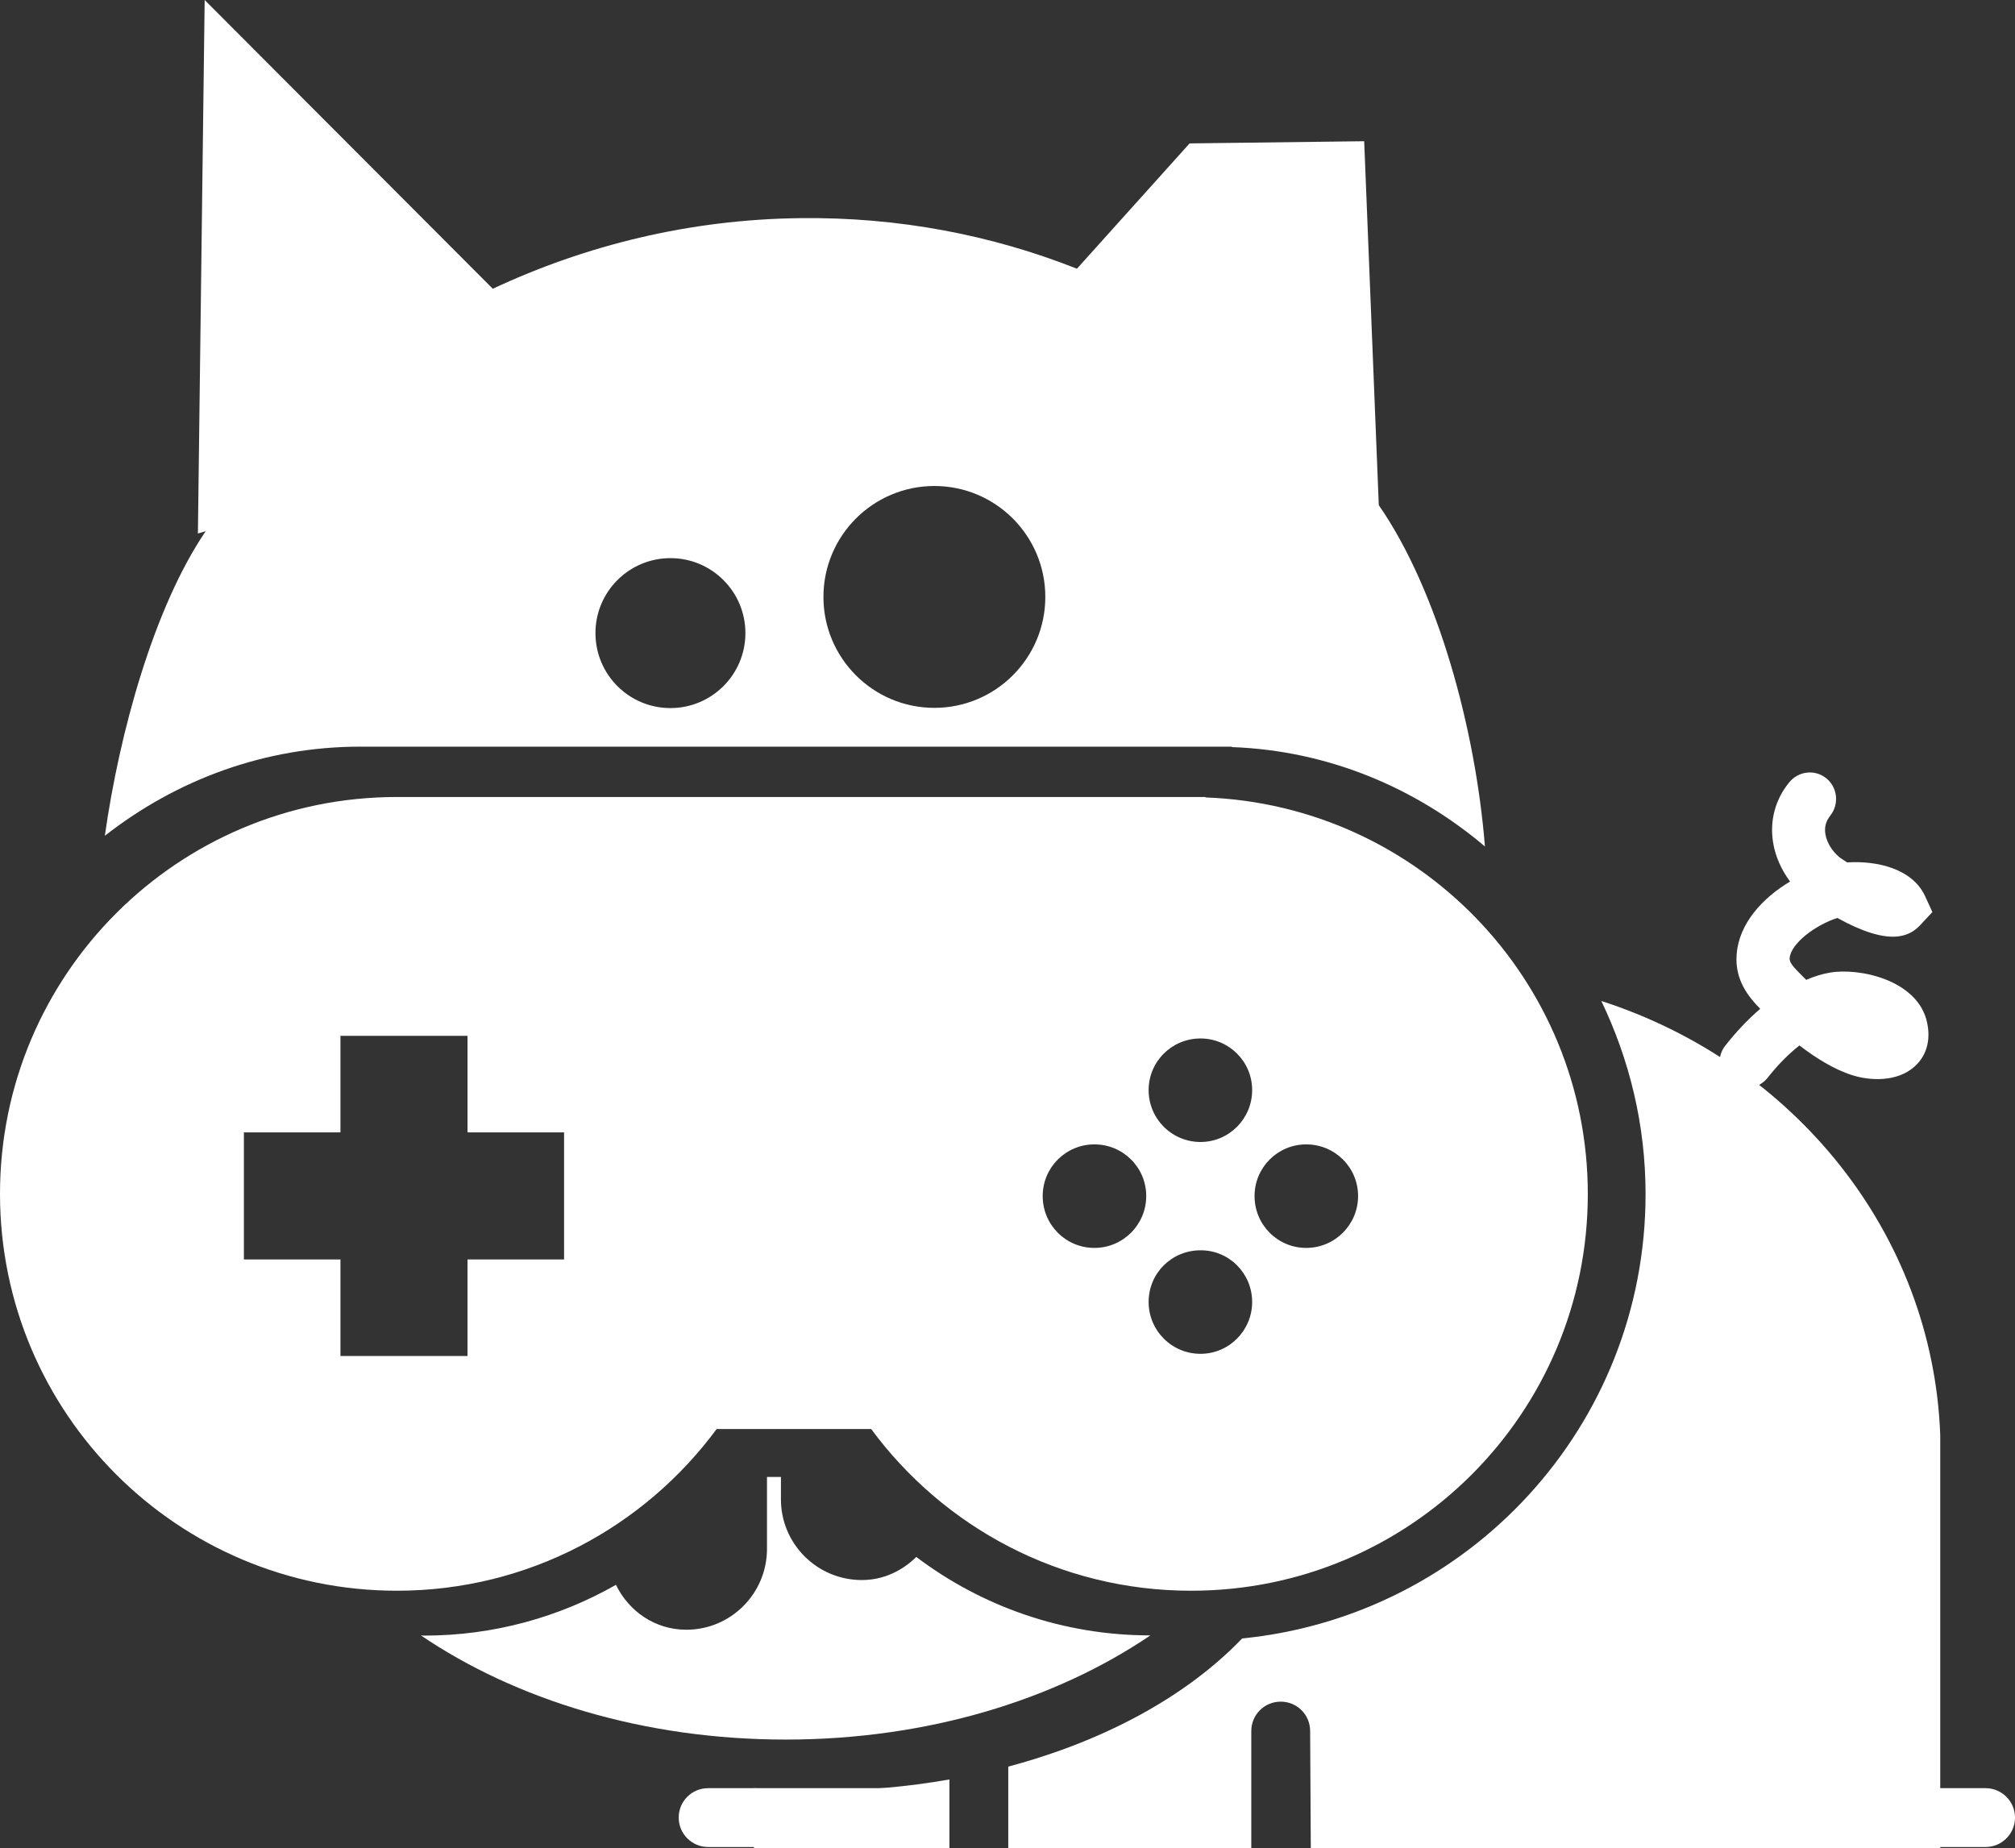 <?xml version="1.0" encoding="UTF-8" standalone="no"?>
<!-- Generator: Adobe Illustrator 26.0.3, SVG Export Plug-In . SVG Version: 6.00 Build 0)  -->

<svg
   xmlns:dc="http://purl.org/dc/elements/1.1/"
   xmlns:cc="http://creativecommons.org/ns#"
   xmlns:rdf="http://www.w3.org/1999/02/22-rdf-syntax-ns#"
   xmlns:svg="http://www.w3.org/2000/svg"
   xmlns="http://www.w3.org/2000/svg"
   xmlns:sodipodi="http://sodipodi.sourceforge.net/DTD/sodipodi-0.dtd"
   xmlns:inkscape="http://www.inkscape.org/namespaces/inkscape"
   version="1.1"
   x="0px"
   y="0px"
   viewBox="0 0 92.45 84.8"
   xml:space="preserve"
   id="svg148"
   sodipodi:docname="porquinho_branco_horizontal.svg"
   width="92.45"
   height="84.8"
   inkscape:version="0.92.5 (2060ec1f9f, 2020-04-08)"><rect x="0" y="0" width="92.45" height="84.8" fill="#333333" stroke="none"/><defs
   id="defs152" /><sodipodi:namedview
   pagecolor="#ffffff"
   bordercolor="#666666"
   borderopacity="1"
   objecttolerance="10"
   gridtolerance="10"
   guidetolerance="10"
   inkscape:pageopacity="0"
   inkscape:pageshadow="2"
   inkscape:window-width="1920"
   inkscape:window-height="1016"
   id="namedview150"
   showgrid="false"
   inkscape:zoom="1.9907589"
   inkscape:cx="142.265"
   inkscape:cy="76.769518"
   inkscape:window-x="0"
   inkscape:window-y="27"
   inkscape:window-maximized="1"
   inkscape:current-layer="svg148" />
<style
   type="text/css"
   id="style102">
	.st0{fill:#FFFFFF;}
</style>

<g
   id="Camada_1"
   transform="translate(-59.41,-414.88)"
   style="fill:#ffffff">
	<g
   id="g109"
   style="fill:#ffffff">
		<path
   class="st0"
   d="m 127.54,453.72 c -0.43,-5.39 -2.16,-11.75 -4.87,-15.66 l -0.67,-16.7 -8.01,0.1 -5.17,5.75 c -3.89,-1.54 -8.18,-2.38 -12.72,-2.32 -5.04,0.06 -9.81,1.24 -14.08,3.24 l -13.22,-13.25 -0.31,24.48 0.36,-0.11 c -2.38,3.5 -3.96,9.24 -4.63,13.98 3.27,-2.56 7.32,-4.09 11.72,-4.09 h 39.99 v 0.02 c 4.4,0.16 8.41,1.85 11.61,4.56 z m -33.93,-9.79 c 0,1.9 -1.54,3.44 -3.44,3.44 -1.9,0 -3.44,-1.54 -3.44,-3.44 0,-1.9 1.54,-3.44 3.44,-3.44 1.9,0 3.44,1.54 3.44,3.44 z m 13.76,-1.66 c 0,2.81 -2.28,5.09 -5.09,5.09 -2.81,0 -5.09,-2.28 -5.09,-5.09 0,-2.81 2.28,-5.09 5.09,-5.09 2.81,0 5.09,2.28 5.09,5.09 z"
   id="path107"
   inkscape:connector-curvature="0"
   style="fill:#ffffff" />
	</g>
	<g
   id="g113"
   style="fill:#ffffff">
		<path
   class="st0"
   d="m 150.51,499.63 h -13.54 c -0.74,0 -1.35,-0.6 -1.35,-1.35 0,-0.75 0.6,-1.35 1.35,-1.35 h 13.54 c 0.74,0 1.35,0.6 1.35,1.35 0,0.75 -0.61,1.35 -1.35,1.35 z"
   id="path111"
   inkscape:connector-curvature="0"
   style="fill:#ffffff" />
	</g>
	<g
   id="g117"
   style="fill:#ffffff">
		<path
   class="st0"
   d="m 139.51,464.82 c -0.26,0 -0.52,-0.08 -0.74,-0.25 -0.53,-0.41 -0.62,-1.17 -0.21,-1.7 0.5,-0.64 1.04,-1.21 1.61,-1.7 -0.54,-0.55 -1.18,-1.34 -1.08,-2.51 0.11,-1.41 1.19,-2.58 2.45,-3.33 -0.4,-0.54 -0.68,-1.16 -0.78,-1.8 -0.16,-0.99 0.1,-1.97 0.74,-2.75 0.42,-0.52 1.18,-0.61 1.7,-0.19 0.52,0.42 0.6,1.18 0.19,1.71 -0.21,0.26 -0.28,0.54 -0.23,0.85 0.07,0.44 0.39,0.92 0.81,1.18 0.06,0.04 0.13,0.08 0.19,0.12 0.01,0 0.02,0 0.03,0 1.33,-0.08 2.95,0.28 3.54,1.54 l 0.34,0.74 -0.56,0.6 c -0.49,0.52 -1.4,1 -3.8,-0.33 -1,0.32 -2.14,1.17 -2.19,1.85 -0.01,0.18 0.13,0.37 0.59,0.82 0.06,0.06 0.11,0.11 0.17,0.17 0.37,-0.16 0.73,-0.27 1.08,-0.33 1.34,-0.24 4.06,0.33 4.47,2.3 0.23,1.09 -0.26,1.73 -0.58,2.01 -0.79,0.71 -2.04,0.66 -2.87,0.39 -0.82,-0.26 -1.67,-0.79 -2.41,-1.36 -0.52,0.41 -1.03,0.93 -1.48,1.51 -0.26,0.3 -0.62,0.46 -0.98,0.46 z"
   id="path115"
   inkscape:connector-curvature="0"
   style="fill:#ffffff" />
	</g>
	
	
	<g
   id="g129"
   style="fill:#ffffff">
		<path
   class="st0"
   d="m 132.26,469.67 c 0,-9.83 -7.79,-17.84 -17.54,-18.2 v -0.02 h -37.1 c -10.06,0 -18.21,8.15 -18.21,18.21 0,10.06 8.15,18.21 18.21,18.21 6.02,0 11.35,-2.92 14.67,-7.42 h 7.09 c 3.32,4.5 8.65,7.42 14.67,7.42 10.06,0.01 18.21,-8.14 18.21,-18.2 z m -46.97,3 h -4.43 v 4.43 h -5.83 v -4.43 H 70.6 v -5.83 h 4.43 v -4.43 h 5.83 v 4.43 h 4.43 z M 112,469.76 c 0,1.31 -1.06,2.38 -2.38,2.38 -1.31,0 -2.37,-1.06 -2.37,-2.38 0,-1.31 1.06,-2.37 2.37,-2.37 1.32,0 2.38,1.06 2.38,2.37 z m 4.86,-4.86 c 0,1.31 -1.06,2.38 -2.37,2.38 -1.31,0 -2.38,-1.06 -2.38,-2.38 0,-1.31 1.06,-2.37 2.38,-2.37 1.31,0 2.37,1.06 2.37,2.37 z m 0,9.72 c 0,1.31 -1.06,2.38 -2.37,2.38 -1.31,0 -2.38,-1.06 -2.38,-2.38 0,-1.32 1.06,-2.37 2.38,-2.37 1.31,-0.01 2.37,1.06 2.37,2.37 z m 4.86,-4.86 c 0,1.31 -1.06,2.38 -2.38,2.38 -1.31,0 -2.37,-1.06 -2.37,-2.38 0,-1.31 1.06,-2.37 2.37,-2.37 1.32,0 2.38,1.06 2.38,2.37 z"
   id="path127"
   inkscape:connector-curvature="0"
   style="fill:#ffffff" />
	</g>
	<g
   id="g133"
   style="fill:#ffffff">
		<path
   class="st0"
   d="m 78.72,489.92 c 4.35,2.95 10.22,4.78 16.74,4.78 6.51,0 12.38,-1.83 16.73,-4.78 v 0 c -4.03,0 -7.75,-1.34 -10.74,-3.6 -0.65,0.64 -1.51,1.06 -2.5,1.06 -2.05,0 -3.71,-1.66 -3.71,-3.7 v -1.03 H 94.6 v 3.3 c 0,2.05 -1.66,3.71 -3.7,3.71 -1.44,0 -2.64,-0.85 -3.23,-2.06 -2.6,1.48 -5.6,2.33 -8.81,2.33 -0.05,0 -0.1,-0.01 -0.14,-0.01 z"
   id="path131"
   inkscape:connector-curvature="0"
   style="fill:#ffffff" />
	</g>
	<g
   id="g137"
   style="fill:#ffffff">
		<path
   class="st0"
   d="M 95.44,456.97"
   id="path135"
   inkscape:connector-curvature="0"
   style="fill:#ffffff" />
	</g>
	<g
   id="g141"
   style="fill:#ffffff">
		<path
   class="st0"
   d="m 148.43,499.68 v -18.96 c -0.35,-9.29 -6.75,-17.07 -15.55,-19.91 1.29,2.69 2.03,5.68 2.03,8.86 0,10.65 -8.12,19.36 -18.51,20.39 -2.51,2.62 -6.26,4.69 -10.73,5.88 v 3.74 h 11.15 c 0,-0.01 0,-0.03 0,-0.04 v -5.33 c 0,-0.75 0.6,-1.35 1.35,-1.35 0.75,0 1.35,0.6 1.35,1.35 l 0.03,5.37 z m -54.43,0 h 8.97 v -3.15 c -1.93,0.34 -3.95,0.52 -6.04,0.52 -0.99,0 -1.97,-0.05 -2.93,-0.12 z"
   id="path139"
   inkscape:connector-curvature="0"
   style="fill:#ffffff" />
	</g>
	<g
   id="g145"
   style="fill:#ffffff">
		<path
   class="st0"
   d="M 101.14,499.63 H 91.9 c -0.74,0 -1.35,-0.6 -1.35,-1.35 0,-0.75 0.6,-1.35 1.35,-1.35 h 9.24 c 0.74,0 1.35,0.6 1.35,1.35 0,0.75 -0.61,1.35 -1.35,1.35 z"
   id="path143"
   inkscape:connector-curvature="0"
   style="fill:#ffffff" />
	</g>
</g>
<g
   inkscape:groupmode="layer"
   id="layer3"
   inkscape:label="Layer 3"
   style="display:inline" /></svg>
